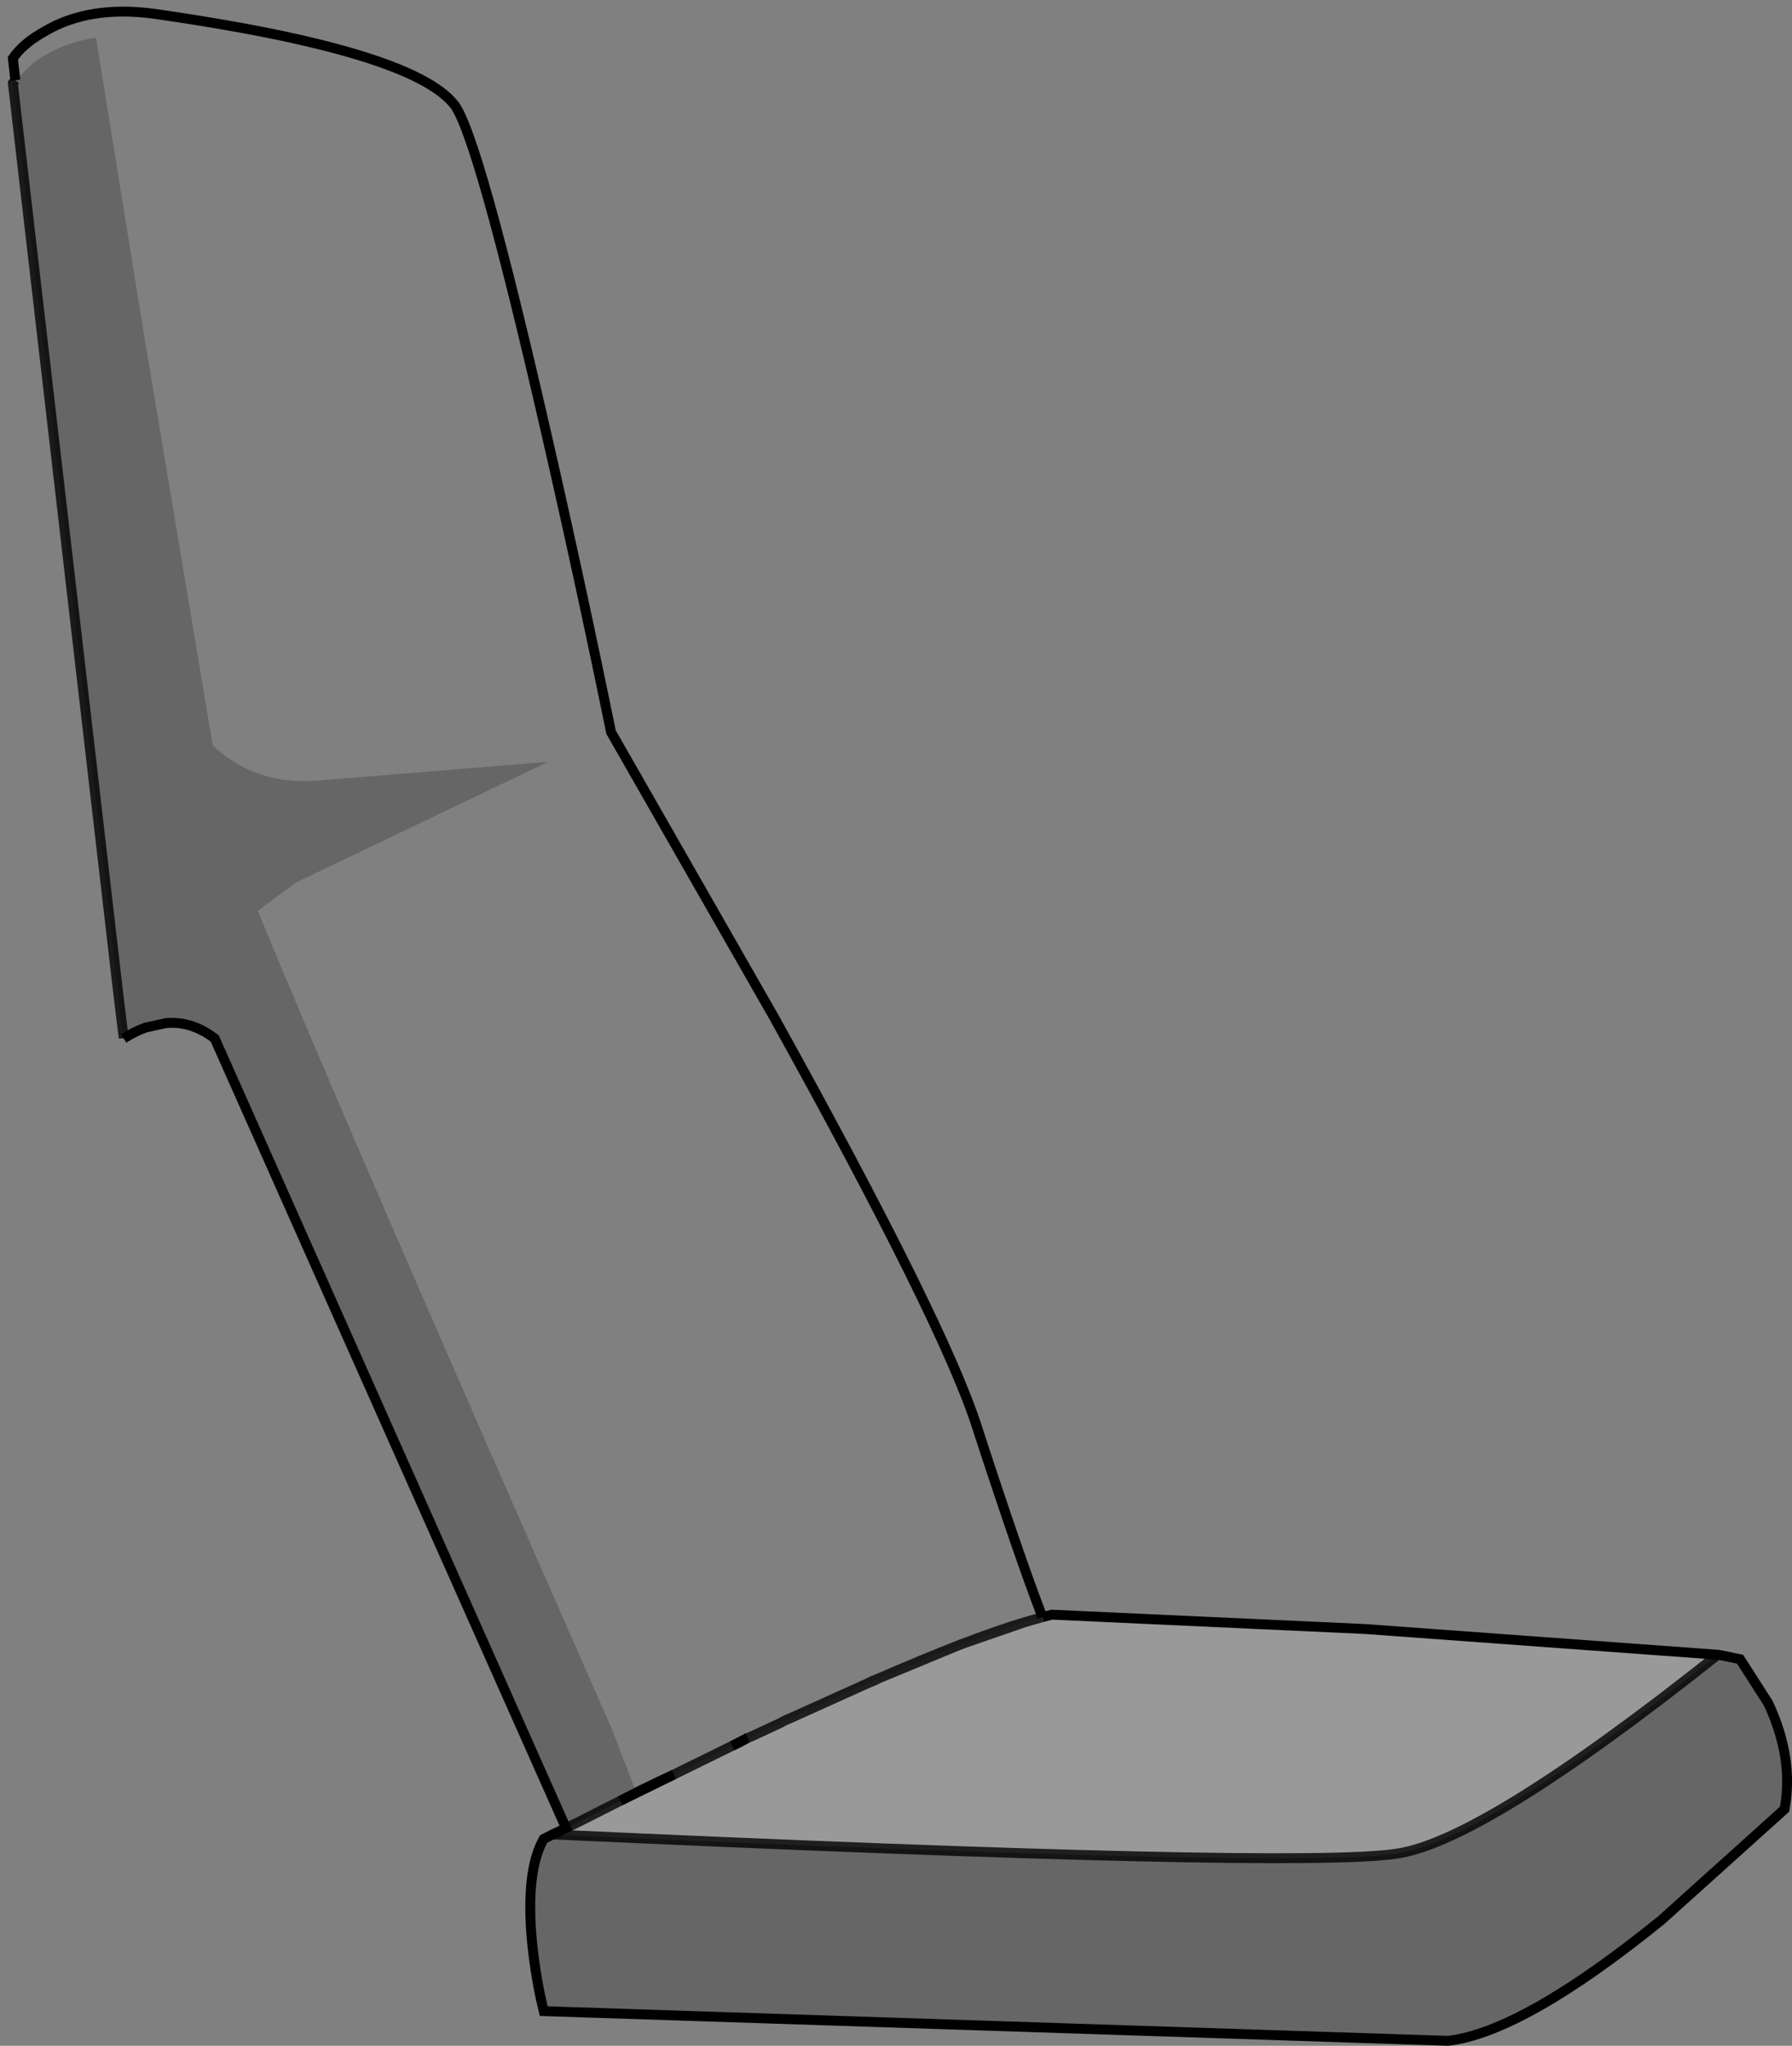 <?xml version="1.0" encoding="UTF-8" standalone="no"?>
<svg xmlns:xlink="http://www.w3.org/1999/xlink" height="206.65px" width="181.1px" xmlns="http://www.w3.org/2000/svg">
  <rect width="100%" height="100%" fill="#808080" stroke="none"/>
  <g transform="matrix(1.0, 0.0, 0.0, 1.0, 90.95, 103.65)">
    <path d="M-89.4 -95.55 L-89.65 -97.75 Q-88.65 -99.25 -86.4 -100.5 -81.9 -103.15 -75.3 -102.25 -49.5 -98.55 -45.1 -93.15 -42.7 -90.3 -35.7 -59.7 -32.2 -44.4 -29.2 -29.7 L-12.7 -0.85 Q4.5 30.15 7.8 40.55 12.05 53.6 14.4 59.7 L12.65 60.2 Q7.1 61.85 -2.4 66.0 -2.85 66.15 -3.3 66.4 -2.85 66.15 -2.4 66.0 7.1 61.85 12.65 60.2 L6.15 62.45 -2.3 65.95 -2.4 66.0 -2.45 66.05 -3.3 66.4 -10.95 69.85 -11.65 70.15 -12.1 70.4 -14.9 71.7 -15.25 71.85 -15.4 71.9 -16.95 72.7 -15.4 71.9 -16.2 72.35 -16.95 72.7 -22.85 75.6 -24.25 76.25 -26.65 77.4 -29.2 70.8 Q-56.55 8.75 -64.9 -11.65 L-61.05 -14.5 -35.55 -26.7 -58.2 -24.85 Q-64.95 -24.1 -69.45 -28.35 L-76.3 -69.25 -81.25 -99.85 Q-85.05 -99.25 -87.7 -97.2 L-89.4 -95.55 M-76.25 0.15 Q-77.35 0.55 -78.45 1.25 L-78.45 1.2 Q-77.35 0.5 -76.25 0.15" fill="#ffffff" fill-opacity="0.0" fill-rule="evenodd" stroke="none"/>
    <path d="M-26.65 77.4 L-24.25 76.25 -22.85 75.6 -16.95 72.7 -16.2 72.35 -15.4 71.9 -15.25 71.85 -14.9 71.7 -12.1 70.4 -11.65 70.15 -10.95 69.85 -3.3 66.4 -2.45 66.05 -2.4 66.0 -2.3 65.95 6.15 62.45 12.65 60.2 14.4 59.7 15.35 59.45 47.0 60.9 82.65 63.5 Q58.85 82.4 50.15 83.6 40.2 85.1 -35.1 81.65 L-33.75 81.0 -32.6 80.45 -28.25 78.25 -27.7 77.95 -26.65 77.4 M-24.25 76.25 L-27.7 77.95 -24.25 76.25 M-22.85 75.6 L-28.25 78.25 -22.85 75.6" fill="#ffffff" fill-opacity="0.2" fill-rule="evenodd" stroke="none"/>
    <path d="M-89.4 -95.55 L-87.7 -97.2 Q-85.05 -99.25 -81.25 -99.85 L-76.3 -69.25 -69.45 -28.35 Q-64.95 -24.1 -58.2 -24.85 L-35.55 -26.7 -61.05 -14.5 -64.9 -11.65 Q-56.55 8.75 -29.2 70.8 L-26.65 77.4 -27.7 77.95 -28.25 78.25 -32.6 80.45 -33.75 81.0 -69.25 1.25 Q-71.6 -0.55 -74.2 -0.3 L-76.25 0.15 Q-77.35 0.5 -78.45 1.2 L-78.55 1.25 -79.0 -3.3 -89.65 -95.25 -89.4 -95.55 M82.65 63.5 L82.95 63.55 84.9 63.95 87.75 68.4 Q90.35 73.95 89.4 79.1 L76.95 90.3 Q63.0 101.6 55.4 102.5 L-36.0 99.5 Q-36.75 96.5 -37.15 92.85 -37.9 85.4 -36.0 82.1 L-35.1 81.65 Q40.2 85.1 50.15 83.6 58.85 82.4 82.65 63.5 M-32.6 80.45 L-33.75 81.0 -32.6 80.45 M-78.45 1.2 L-79.0 -3.3 -78.45 1.2" fill="#000000" fill-opacity="0.2" fill-rule="evenodd" stroke="none"/>
    <path d="M14.4 59.7 Q12.05 53.6 7.8 40.55 4.5 30.15 -12.7 -0.85 L-29.2 -29.7 Q-32.2 -44.4 -35.7 -59.7 -42.7 -90.3 -45.1 -93.15 -49.5 -98.55 -75.3 -102.25 -81.9 -103.15 -86.4 -100.5 -88.65 -99.25 -89.65 -97.75 L-89.4 -95.55 M-16.95 72.7 L-15.4 71.9 M14.4 59.7 L15.35 59.45 47.0 60.9 82.65 63.5 82.95 63.55 84.9 63.95 87.75 68.4 Q90.35 73.95 89.4 79.1 L76.95 90.3 Q63.0 101.6 55.4 102.5 L-36.0 99.5 Q-36.75 96.5 -37.15 92.85 -37.9 85.4 -36.0 82.1 L-35.1 81.65 -33.75 81.0 -69.25 1.25 Q-71.6 -0.55 -74.2 -0.3 L-76.25 0.15 Q-77.35 0.55 -78.45 1.25 M-28.25 78.25 L-22.85 75.6" fill="none" stroke="#000000" stroke-linecap="butt" stroke-linejoin="miter-clip" stroke-miterlimit="10.0" stroke-width="1.0"/>
    <path d="M-26.65 77.4 L-24.25 76.25 -22.85 75.6 -16.95 72.7 -16.2 72.35 -15.4 71.9 -15.25 71.85 -14.9 71.7 -12.1 70.4 -11.65 70.15 -10.95 69.85 -3.3 66.4 Q-2.85 66.15 -2.4 66.0 7.1 61.85 12.65 60.2 L14.4 59.7 M-78.45 1.25 L-78.45 1.2 -79.0 -3.3 -89.65 -95.25 -89.4 -95.55 M12.65 60.2 L6.15 62.45 -2.3 65.95 -2.4 66.0 -2.45 66.05 -3.3 66.4 M-27.7 77.95 L-24.25 76.25 M-32.6 80.45 L-28.25 78.25 -27.7 77.95 M-33.75 81.0 L-32.6 80.45 M-35.1 81.65 Q40.2 85.1 50.15 83.6 58.85 82.4 82.65 63.5" fill="none" stroke="#000000" stroke-linecap="butt" stroke-linejoin="miter-clip" stroke-miterlimit="10.0" stroke-opacity="0.8" stroke-width="1.0"/>
  </g>
</svg>
